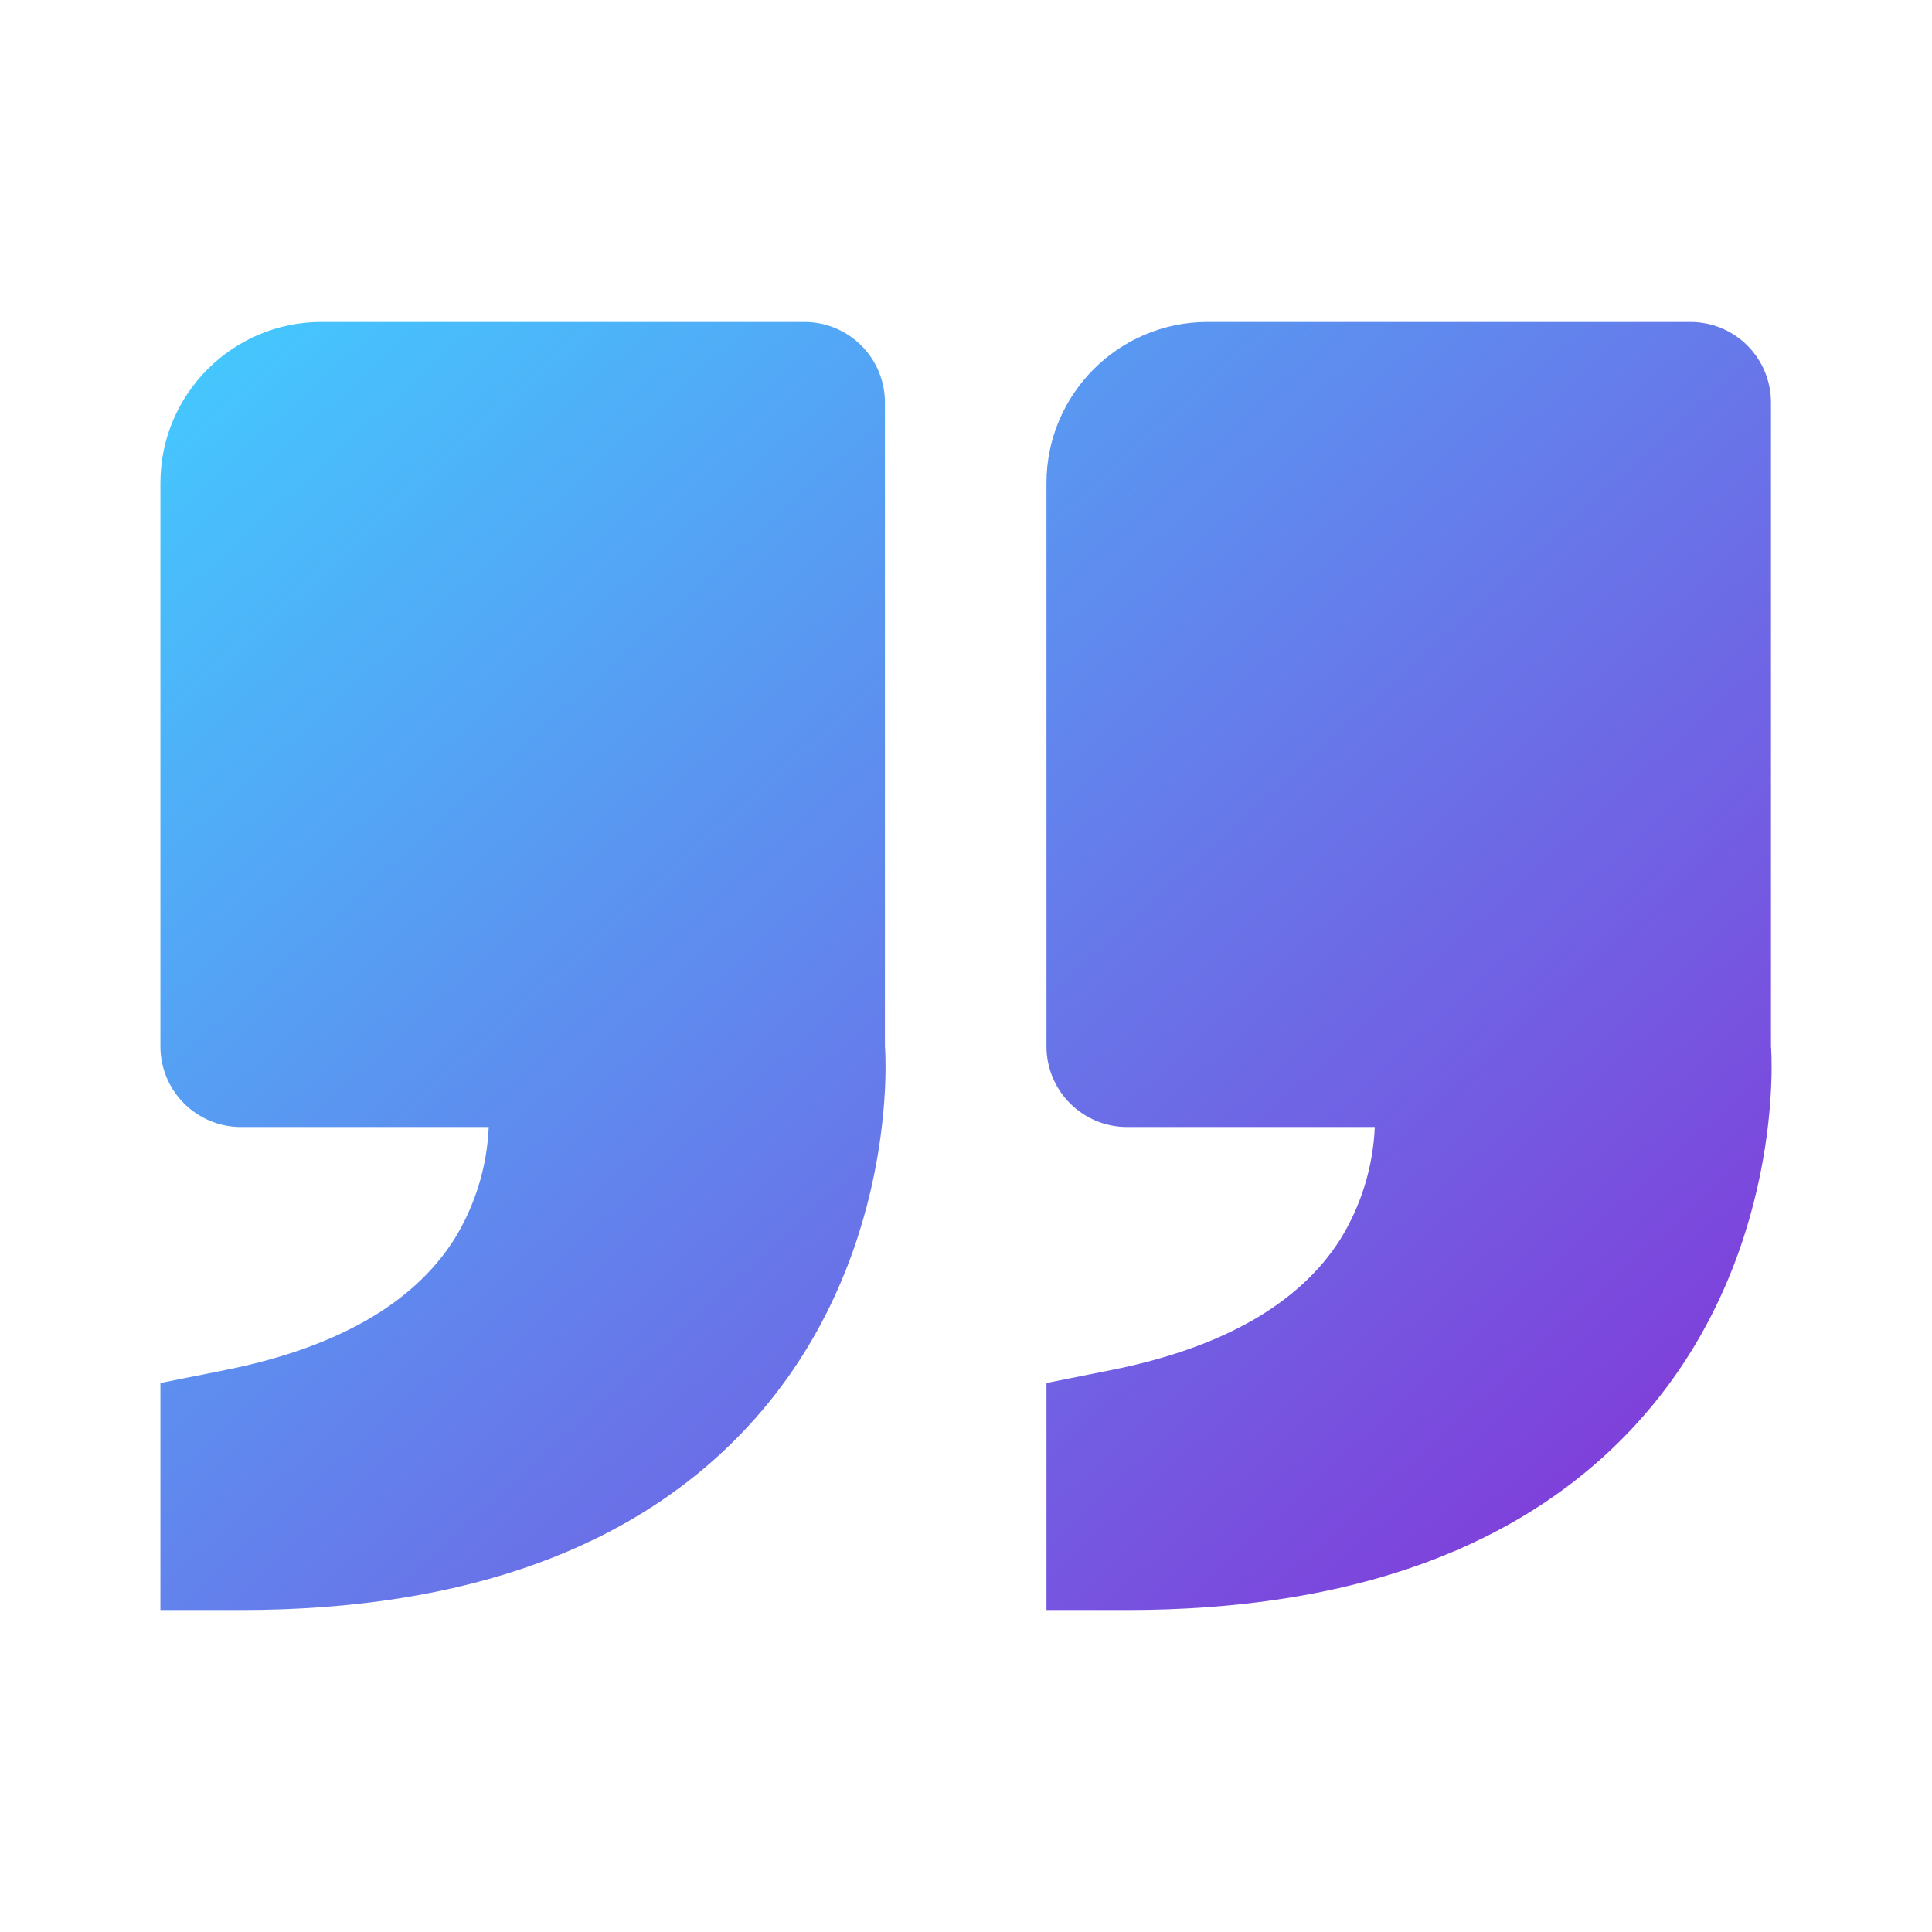 <svg width="32" height="32" viewBox="0 0 32 32" fill="none" xmlns="http://www.w3.org/2000/svg">
<g id="bx:bxs-quote-right">
<path id="Vector" d="M27.079 23.611C29.595 20.88 29.341 17.373 29.333 17.333V6.667C29.333 6.313 29.193 5.974 28.943 5.724C28.693 5.474 28.354 5.333 28 5.333H20C18.529 5.333 17.333 6.529 17.333 8V17.333C17.333 17.687 17.474 18.026 17.724 18.276C17.974 18.526 18.313 18.667 18.667 18.667H22.771C22.742 19.326 22.546 19.967 22.199 20.528C21.521 21.596 20.245 22.325 18.404 22.693L17.333 22.907V26.667H18.667C22.377 26.667 25.208 25.639 27.079 23.611ZM12.403 23.611C14.92 20.88 14.665 17.373 14.657 17.333V6.667C14.657 6.313 14.517 5.974 14.267 5.724C14.017 5.474 13.678 5.333 13.324 5.333H5.324C3.853 5.333 2.657 6.529 2.657 8V17.333C2.657 17.687 2.798 18.026 3.048 18.276C3.298 18.526 3.637 18.667 3.991 18.667H8.095C8.067 19.326 7.87 19.967 7.523 20.528C6.845 21.596 5.569 22.325 3.728 22.693L2.657 22.907V26.667H3.991C7.701 26.667 10.532 25.639 12.403 23.611Z" fill="url(#paint0_linear_1_9660)"/>
</g>
<defs>
<linearGradient id="paint0_linear_1_9660" x1="2.657" y1="5.333" x2="31.157" y2="36.709" gradientUnits="userSpaceOnUse">
<stop stop-color="#43CBFF"/>
<stop offset="1" stop-color="#9708CC"/>
</linearGradient>
</defs>
</svg>
